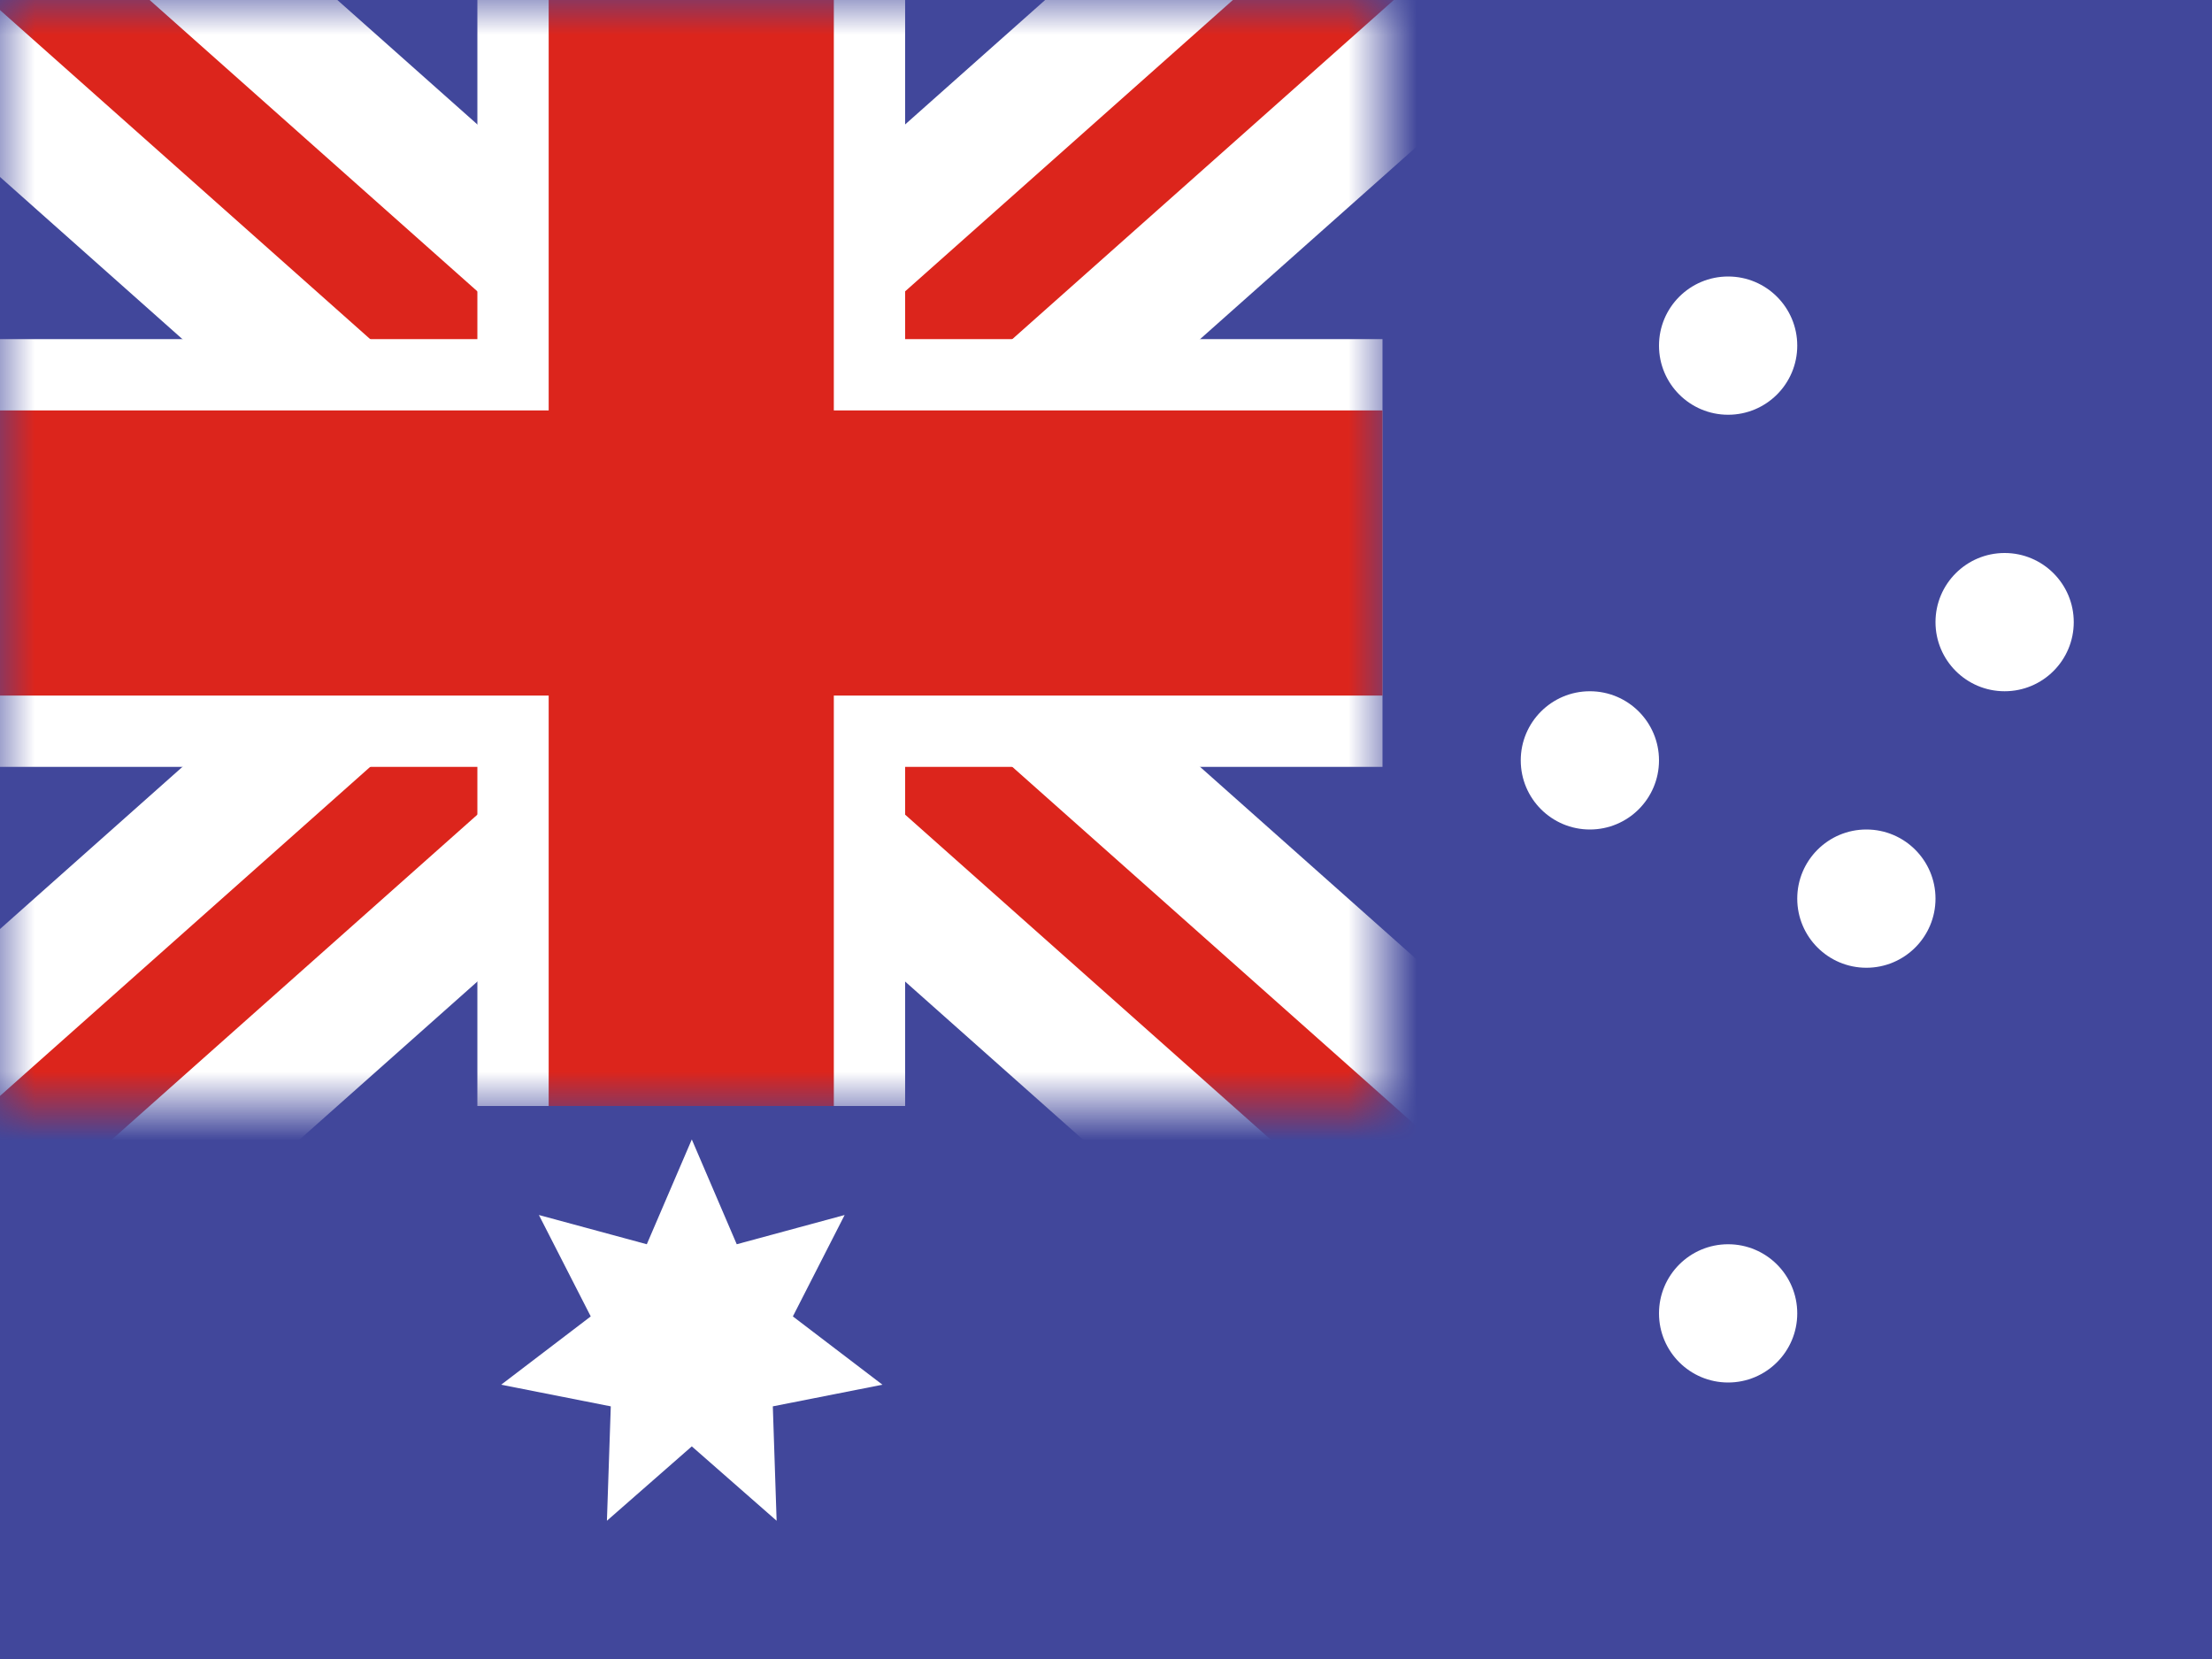 <svg width="32" height="24" viewBox="0 0 32 24" fill="none" xmlns="http://www.w3.org/2000/svg">
<rect width="32" height="24" fill="#41479B"/>
<mask id="mask0" mask-type="alpha" maskUnits="userSpaceOnUse" x="0" y="0" width="20" height="16">
<rect width="20" height="16" fill="#C4C4C4"/>
</mask>
<g mask="url(#mask0)">
<path d="M22 -2.667L-2 18.667" stroke="white" stroke-width="5.156"/>
<path d="M22 -2.667L-2 18.667" stroke="#DC251C" stroke-width="1.547"/>
<path d="M-2 -2.667L22 18.667" stroke="white" stroke-width="5.156"/>
<path d="M-2 -2.667L22 18.667" stroke="#DC251C" stroke-width="1.547"/>
<path d="M10 0V16M0 8H20" stroke="white" stroke-width="6.188"/>
<path d="M10 0V16M0 8H20" stroke="#DC251C" stroke-width="4.125"/>
</g>
<circle cx="25" cy="5" r="1" fill="white"/>
<circle cx="23" cy="11" r="1" fill="white"/>
<circle cx="29" cy="9" r="1" fill="white"/>
<circle cx="27" cy="13" r="1" fill="white"/>
<circle cx="25" cy="19" r="1" fill="white"/>
<path d="M10.008 16.484L10.658 18L12.219 17.577L11.47 19.044L12.766 20.032L11.18 20.345L11.235 22L10.008 20.924L8.78 22L8.836 20.345L7.25 20.032L8.546 19.044L7.796 17.577L9.357 18L10.008 16.484Z" fill="white"/>
</svg>
